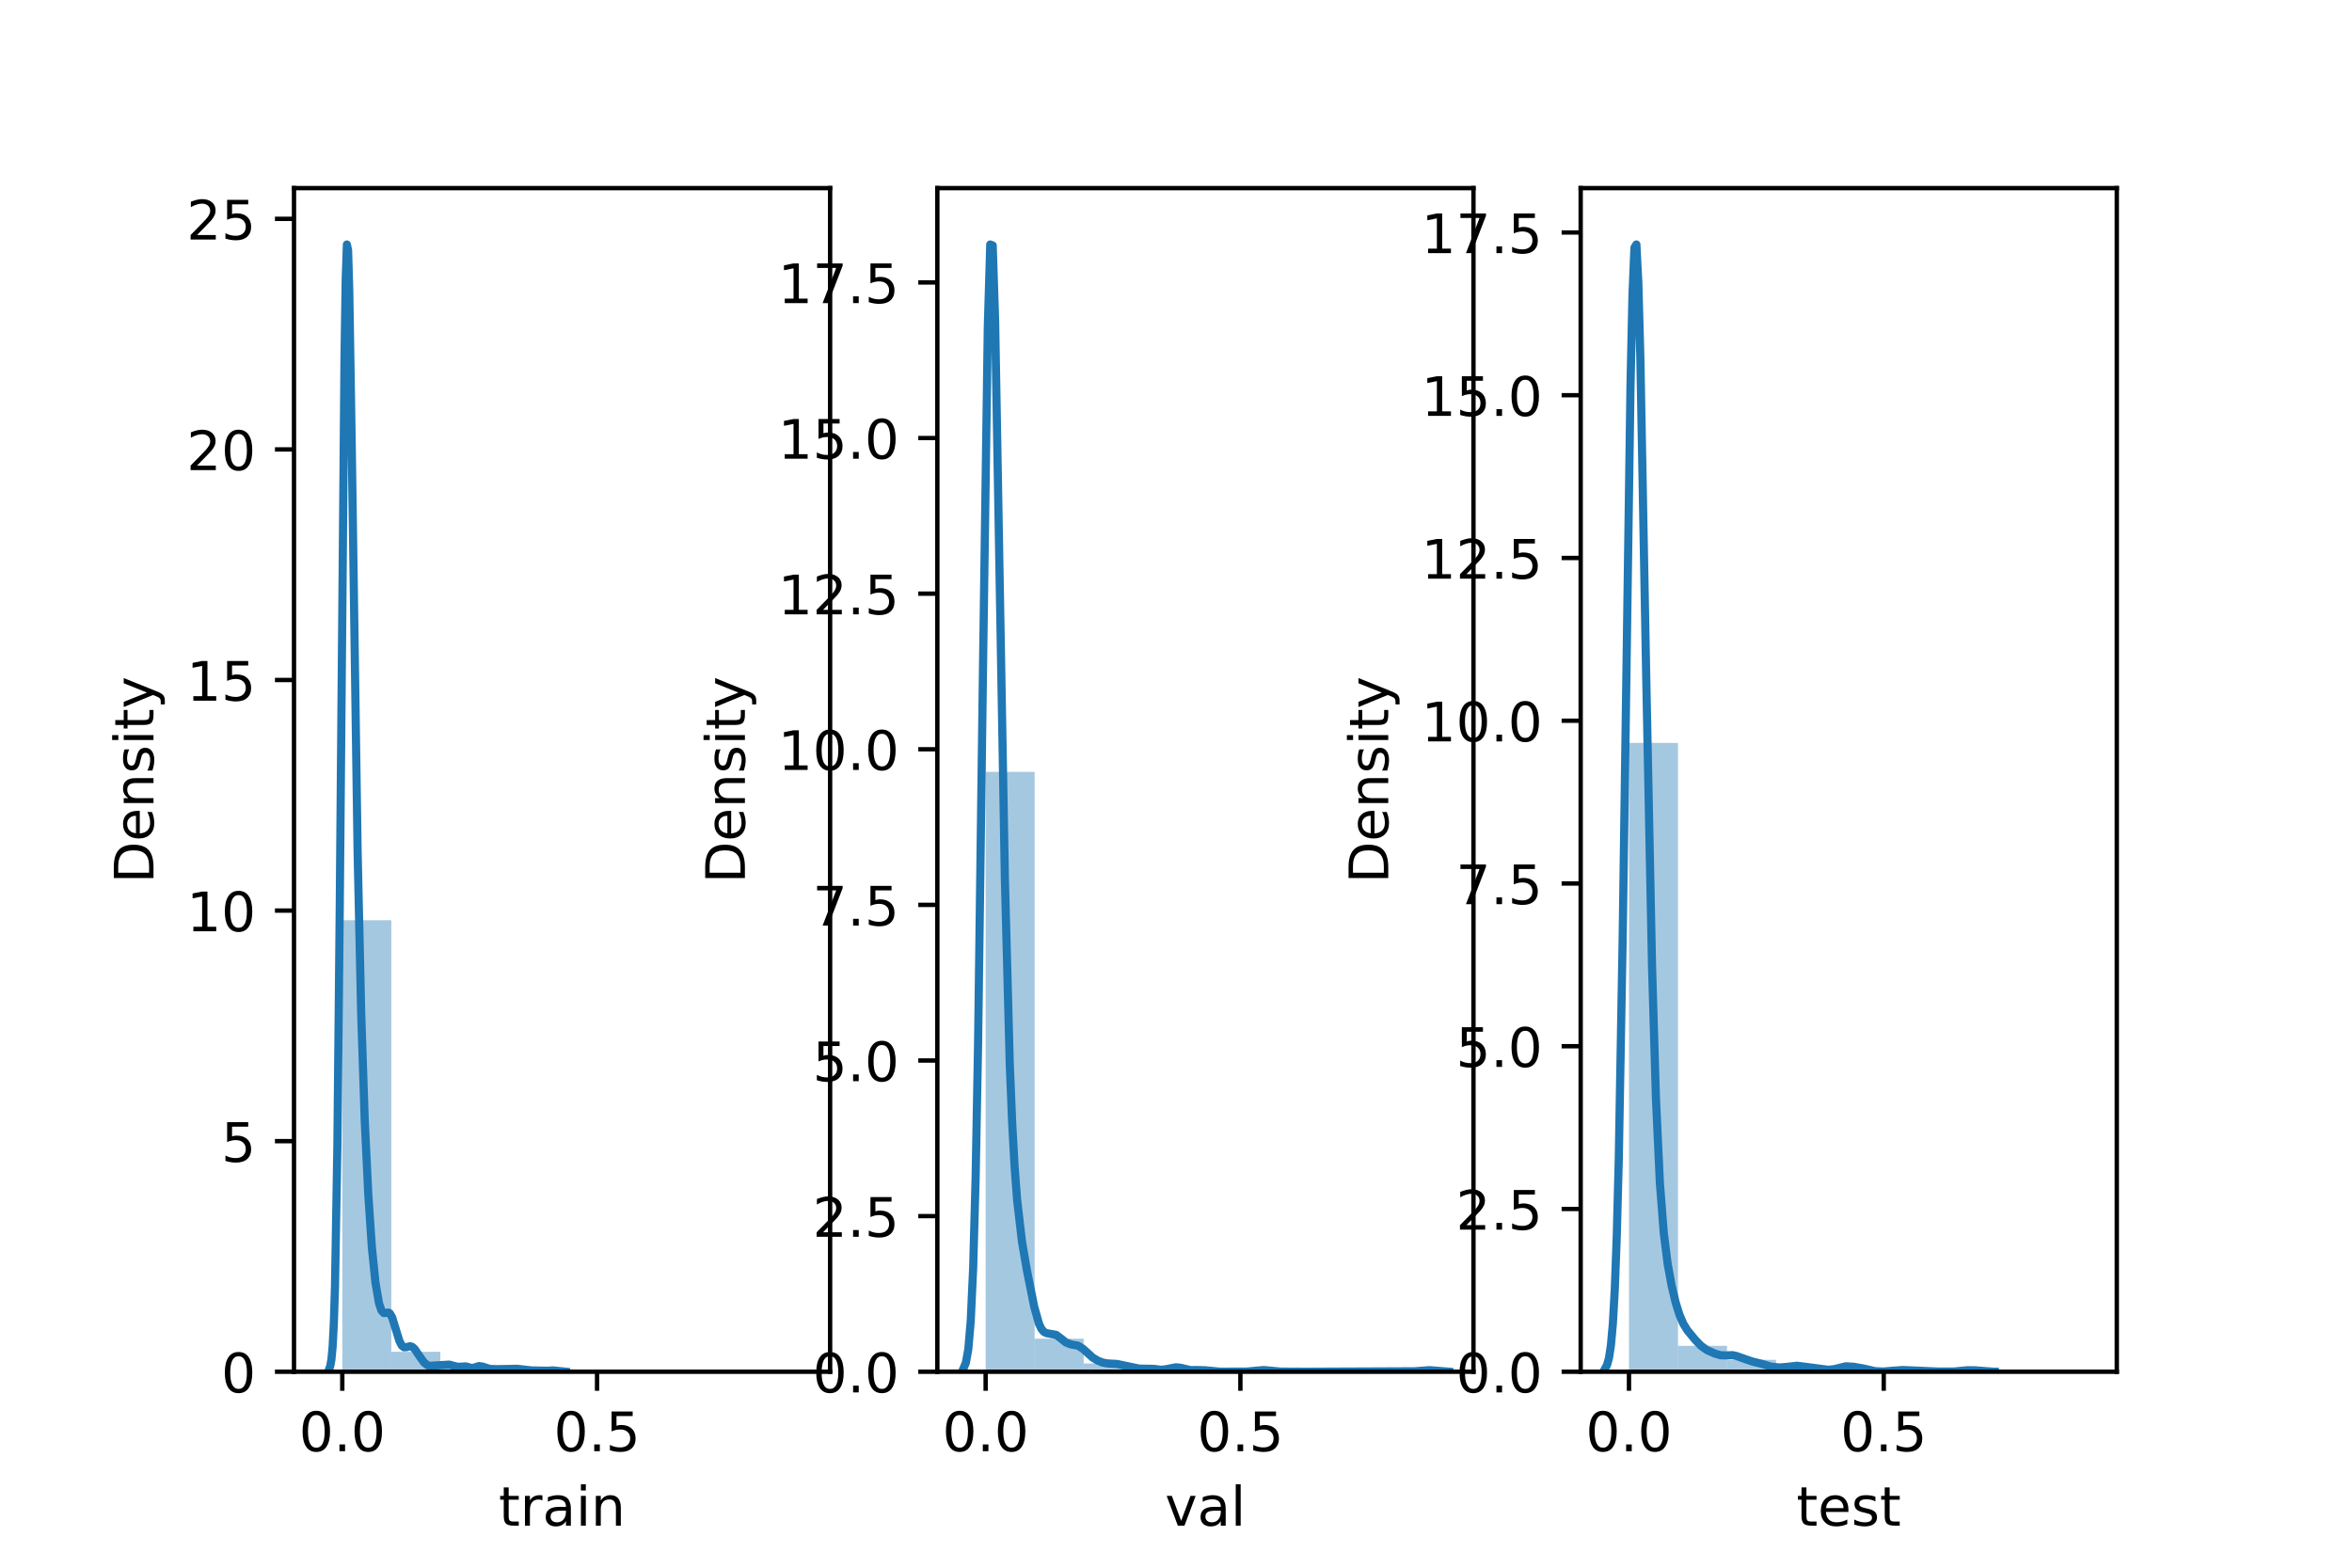 <?xml version="1.0" encoding="utf-8" standalone="no"?>
<!DOCTYPE svg PUBLIC "-//W3C//DTD SVG 1.1//EN"
  "http://www.w3.org/Graphics/SVG/1.1/DTD/svg11.dtd">
<!-- Created with matplotlib (https://matplotlib.org/) -->
<svg height="288pt" version="1.1" viewBox="0 0 432 288" width="432pt" xmlns="http://www.w3.org/2000/svg" xmlns:xlink="http://www.w3.org/1999/xlink">
 <defs>
  <style type="text/css">*{stroke-linecap:butt;stroke-linejoin:round;}</style>
 </defs>
 <g id="figure_1">
  <g id="patch_1">
   <path d="M 0 288 
L 432 288 
L 432 0 
L 0 0 
z
" style="fill:#ffffff;"/>
  </g>
  <g id="axes_1">
   <g id="patch_2">
    <path d="M 54 252 
L 152.471 252 
L 152.471 34.56 
L 54 34.56 
z
" style="fill:#ffffff;"/>
   </g>
   <g id="patch_3">
    <path clip-path="url(#p07d129a4bd)" d="M 62.87 252 
L 71.875 252 
L 71.875 169.055 
L 62.87 169.055 
z
" style="fill:#1f77b4;opacity:0.4;"/>
   </g>
   <g id="patch_4">
    <path clip-path="url(#p07d129a4bd)" d="M 71.875 252 
L 80.88 252 
L 80.88 248.34 
L 71.875 248.34 
z
" style="fill:#1f77b4;opacity:0.4;"/>
   </g>
   <g id="patch_5">
    <path clip-path="url(#p07d129a4bd)" d="M 80.88 252 
L 89.885 252 
L 89.885 251.049 
L 80.88 251.049 
z
" style="fill:#1f77b4;opacity:0.4;"/>
   </g>
   <g id="patch_6">
    <path clip-path="url(#p07d129a4bd)" d="M 89.885 252 
L 98.889 252 
L 98.889 251.568 
L 89.885 251.568 
z
" style="fill:#1f77b4;opacity:0.4;"/>
   </g>
   <g id="patch_7">
    <path clip-path="url(#p07d129a4bd)" d="M 98.889 252 
L 107.894 252 
L 107.894 251.942 
L 98.889 251.942 
z
" style="fill:#1f77b4;opacity:0.4;"/>
   </g>
   <g id="patch_8">
    <path clip-path="url(#p07d129a4bd)" d="M 107.894 252 
L 116.899 252 
L 116.899 252 
L 107.894 252 
z
" style="fill:#1f77b4;opacity:0.4;"/>
   </g>
   <g id="patch_9">
    <path clip-path="url(#p07d129a4bd)" d="M 116.899 252 
L 125.904 252 
L 125.904 252 
L 116.899 252 
z
" style="fill:#1f77b4;opacity:0.4;"/>
   </g>
   <g id="patch_10">
    <path clip-path="url(#p07d129a4bd)" d="M 125.904 252 
L 134.908 252 
L 134.908 252 
L 125.904 252 
z
" style="fill:#1f77b4;opacity:0.4;"/>
   </g>
   <g id="patch_11">
    <path clip-path="url(#p07d129a4bd)" d="M 134.908 252 
L 143.913 252 
L 143.913 252 
L 134.908 252 
z
" style="fill:#1f77b4;opacity:0.4;"/>
   </g>
   <g id="matplotlib.axis_1">
    <g id="xtick_1">
     <g id="line2d_1">
      <defs>
       <path d="M 0 0 
L 0 3.5 
" id="mf542a7877f" style="stroke:#000000;stroke-width:0.8;"/>
      </defs>
      <g>
       <use style="stroke:#000000;stroke-width:0.8;" x="62.87" xlink:href="#mf542a7877f" y="252"/>
      </g>
     </g>
     <g id="text_1">
      <!-- 0.0 -->
      <g transform="translate(54.919 266.598)scale(0.1 -0.1)">
       <defs>
        <path d="M 31.781 66.406 
Q 24.172 66.406 20.328 58.906 
Q 16.5 51.422 16.5 36.375 
Q 16.5 21.391 20.328 13.891 
Q 24.172 6.391 31.781 6.391 
Q 39.453 6.391 43.281 13.891 
Q 47.125 21.391 47.125 36.375 
Q 47.125 51.422 43.281 58.906 
Q 39.453 66.406 31.781 66.406 
z
M 31.781 74.219 
Q 44.047 74.219 50.516 64.516 
Q 56.984 54.828 56.984 36.375 
Q 56.984 17.969 50.516 8.266 
Q 44.047 -1.422 31.781 -1.422 
Q 19.531 -1.422 13.062 8.266 
Q 6.594 17.969 6.594 36.375 
Q 6.594 54.828 13.062 64.516 
Q 19.531 74.219 31.781 74.219 
z
" id="DejaVuSans-48"/>
        <path d="M 10.688 12.406 
L 21 12.406 
L 21 0 
L 10.688 0 
z
" id="DejaVuSans-46"/>
       </defs>
       <use xlink:href="#DejaVuSans-48"/>
       <use x="63.623" xlink:href="#DejaVuSans-46"/>
       <use x="95.41" xlink:href="#DejaVuSans-48"/>
      </g>
     </g>
    </g>
    <g id="xtick_2">
     <g id="line2d_2">
      <g>
       <use style="stroke:#000000;stroke-width:0.8;" x="109.662" xlink:href="#mf542a7877f" y="252"/>
      </g>
     </g>
     <g id="text_2">
      <!-- 0.5 -->
      <g transform="translate(101.711 266.598)scale(0.1 -0.1)">
       <defs>
        <path d="M 10.797 72.906 
L 49.516 72.906 
L 49.516 64.594 
L 19.828 64.594 
L 19.828 46.734 
Q 21.969 47.469 24.109 47.828 
Q 26.266 48.188 28.422 48.188 
Q 40.625 48.188 47.75 41.5 
Q 54.891 34.812 54.891 23.391 
Q 54.891 11.625 47.562 5.094 
Q 40.234 -1.422 26.906 -1.422 
Q 22.312 -1.422 17.547 -0.641 
Q 12.797 0.141 7.719 1.703 
L 7.719 11.625 
Q 12.109 9.234 16.797 8.062 
Q 21.484 6.891 26.703 6.891 
Q 35.156 6.891 40.078 11.328 
Q 45.016 15.766 45.016 23.391 
Q 45.016 31 40.078 35.438 
Q 35.156 39.891 26.703 39.891 
Q 22.75 39.891 18.812 39.016 
Q 14.891 38.141 10.797 36.281 
z
" id="DejaVuSans-53"/>
       </defs>
       <use xlink:href="#DejaVuSans-48"/>
       <use x="63.623" xlink:href="#DejaVuSans-46"/>
       <use x="95.41" xlink:href="#DejaVuSans-53"/>
      </g>
     </g>
    </g>
    <g id="text_3">
     <!-- train -->
     <g transform="translate(91.598 280.277)scale(0.1 -0.1)">
      <defs>
       <path d="M 18.312 70.219 
L 18.312 54.688 
L 36.812 54.688 
L 36.812 47.703 
L 18.312 47.703 
L 18.312 18.016 
Q 18.312 11.328 20.141 9.422 
Q 21.969 7.516 27.594 7.516 
L 36.812 7.516 
L 36.812 0 
L 27.594 0 
Q 17.188 0 13.234 3.875 
Q 9.281 7.766 9.281 18.016 
L 9.281 47.703 
L 2.688 47.703 
L 2.688 54.688 
L 9.281 54.688 
L 9.281 70.219 
z
" id="DejaVuSans-116"/>
       <path d="M 41.109 46.297 
Q 39.594 47.172 37.812 47.578 
Q 36.031 48 33.891 48 
Q 26.266 48 22.188 43.047 
Q 18.109 38.094 18.109 28.812 
L 18.109 0 
L 9.078 0 
L 9.078 54.688 
L 18.109 54.688 
L 18.109 46.188 
Q 20.953 51.172 25.484 53.578 
Q 30.031 56 36.531 56 
Q 37.453 56 38.578 55.875 
Q 39.703 55.766 41.062 55.516 
z
" id="DejaVuSans-114"/>
       <path d="M 34.281 27.484 
Q 23.391 27.484 19.188 25 
Q 14.984 22.516 14.984 16.5 
Q 14.984 11.719 18.141 8.906 
Q 21.297 6.109 26.703 6.109 
Q 34.188 6.109 38.703 11.406 
Q 43.219 16.703 43.219 25.484 
L 43.219 27.484 
z
M 52.203 31.203 
L 52.203 0 
L 43.219 0 
L 43.219 8.297 
Q 40.141 3.328 35.547 0.953 
Q 30.953 -1.422 24.312 -1.422 
Q 15.922 -1.422 10.953 3.297 
Q 6 8.016 6 15.922 
Q 6 25.141 12.172 29.828 
Q 18.359 34.516 30.609 34.516 
L 43.219 34.516 
L 43.219 35.406 
Q 43.219 41.609 39.141 45 
Q 35.062 48.391 27.688 48.391 
Q 23 48.391 18.547 47.266 
Q 14.109 46.141 10.016 43.891 
L 10.016 52.203 
Q 14.938 54.109 19.578 55.047 
Q 24.219 56 28.609 56 
Q 40.484 56 46.344 49.844 
Q 52.203 43.703 52.203 31.203 
z
" id="DejaVuSans-97"/>
       <path d="M 9.422 54.688 
L 18.406 54.688 
L 18.406 0 
L 9.422 0 
z
M 9.422 75.984 
L 18.406 75.984 
L 18.406 64.594 
L 9.422 64.594 
z
" id="DejaVuSans-105"/>
       <path d="M 54.891 33.016 
L 54.891 0 
L 45.906 0 
L 45.906 32.719 
Q 45.906 40.484 42.875 44.328 
Q 39.844 48.188 33.797 48.188 
Q 26.516 48.188 22.312 43.547 
Q 18.109 38.922 18.109 30.906 
L 18.109 0 
L 9.078 0 
L 9.078 54.688 
L 18.109 54.688 
L 18.109 46.188 
Q 21.344 51.125 25.703 53.562 
Q 30.078 56 35.797 56 
Q 45.219 56 50.047 50.172 
Q 54.891 44.344 54.891 33.016 
z
" id="DejaVuSans-110"/>
      </defs>
      <use xlink:href="#DejaVuSans-116"/>
      <use x="39.209" xlink:href="#DejaVuSans-114"/>
      <use x="80.322" xlink:href="#DejaVuSans-97"/>
      <use x="141.602" xlink:href="#DejaVuSans-105"/>
      <use x="169.385" xlink:href="#DejaVuSans-110"/>
     </g>
    </g>
   </g>
   <g id="matplotlib.axis_2">
    <g id="ytick_1">
     <g id="line2d_3">
      <defs>
       <path d="M 0 0 
L -3.5 0 
" id="mc67d3a78da" style="stroke:#000000;stroke-width:0.8;"/>
      </defs>
      <g>
       <use style="stroke:#000000;stroke-width:0.8;" x="54" xlink:href="#mc67d3a78da" y="252"/>
      </g>
     </g>
     <g id="text_4">
      <!-- 0 -->
      <g transform="translate(40.638 255.799)scale(0.1 -0.1)">
       <use xlink:href="#DejaVuSans-48"/>
      </g>
     </g>
    </g>
    <g id="ytick_2">
     <g id="line2d_4">
      <g>
       <use style="stroke:#000000;stroke-width:0.8;" x="54" xlink:href="#mc67d3a78da" y="209.641"/>
      </g>
     </g>
     <g id="text_5">
      <!-- 5 -->
      <g transform="translate(40.638 213.44)scale(0.1 -0.1)">
       <use xlink:href="#DejaVuSans-53"/>
      </g>
     </g>
    </g>
    <g id="ytick_3">
     <g id="line2d_5">
      <g>
       <use style="stroke:#000000;stroke-width:0.8;" x="54" xlink:href="#mc67d3a78da" y="167.281"/>
      </g>
     </g>
     <g id="text_6">
      <!-- 10 -->
      <g transform="translate(34.275 171.081)scale(0.1 -0.1)">
       <defs>
        <path d="M 12.406 8.297 
L 28.516 8.297 
L 28.516 63.922 
L 10.984 60.406 
L 10.984 69.391 
L 28.422 72.906 
L 38.281 72.906 
L 38.281 8.297 
L 54.391 8.297 
L 54.391 0 
L 12.406 0 
z
" id="DejaVuSans-49"/>
       </defs>
       <use xlink:href="#DejaVuSans-49"/>
       <use x="63.623" xlink:href="#DejaVuSans-48"/>
      </g>
     </g>
    </g>
    <g id="ytick_4">
     <g id="line2d_6">
      <g>
       <use style="stroke:#000000;stroke-width:0.8;" x="54" xlink:href="#mc67d3a78da" y="124.922"/>
      </g>
     </g>
     <g id="text_7">
      <!-- 15 -->
      <g transform="translate(34.275 128.721)scale(0.1 -0.1)">
       <use xlink:href="#DejaVuSans-49"/>
       <use x="63.623" xlink:href="#DejaVuSans-53"/>
      </g>
     </g>
    </g>
    <g id="ytick_5">
     <g id="line2d_7">
      <g>
       <use style="stroke:#000000;stroke-width:0.8;" x="54" xlink:href="#mc67d3a78da" y="82.563"/>
      </g>
     </g>
     <g id="text_8">
      <!-- 20 -->
      <g transform="translate(34.275 86.362)scale(0.1 -0.1)">
       <defs>
        <path d="M 19.188 8.297 
L 53.609 8.297 
L 53.609 0 
L 7.328 0 
L 7.328 8.297 
Q 12.938 14.109 22.625 23.891 
Q 32.328 33.688 34.812 36.531 
Q 39.547 41.844 41.422 45.531 
Q 43.312 49.219 43.312 52.781 
Q 43.312 58.594 39.234 62.25 
Q 35.156 65.922 28.609 65.922 
Q 23.969 65.922 18.812 64.312 
Q 13.672 62.703 7.812 59.422 
L 7.812 69.391 
Q 13.766 71.781 18.938 73 
Q 24.125 74.219 28.422 74.219 
Q 39.75 74.219 46.484 68.547 
Q 53.219 62.891 53.219 53.422 
Q 53.219 48.922 51.531 44.891 
Q 49.859 40.875 45.406 35.406 
Q 44.188 33.984 37.641 27.219 
Q 31.109 20.453 19.188 8.297 
z
" id="DejaVuSans-50"/>
       </defs>
       <use xlink:href="#DejaVuSans-50"/>
       <use x="63.623" xlink:href="#DejaVuSans-48"/>
      </g>
     </g>
    </g>
    <g id="ytick_6">
     <g id="line2d_8">
      <g>
       <use style="stroke:#000000;stroke-width:0.8;" x="54" xlink:href="#mc67d3a78da" y="40.204"/>
      </g>
     </g>
     <g id="text_9">
      <!-- 25 -->
      <g transform="translate(34.275 44.003)scale(0.1 -0.1)">
       <use xlink:href="#DejaVuSans-50"/>
       <use x="63.623" xlink:href="#DejaVuSans-53"/>
      </g>
     </g>
    </g>
    <g id="text_10">
     <!-- Density -->
     <g transform="translate(28.195 162.289)rotate(-90)scale(0.1 -0.1)">
      <defs>
       <path d="M 19.672 64.797 
L 19.672 8.109 
L 31.594 8.109 
Q 46.688 8.109 53.688 14.938 
Q 60.688 21.781 60.688 36.531 
Q 60.688 51.172 53.688 57.984 
Q 46.688 64.797 31.594 64.797 
z
M 9.812 72.906 
L 30.078 72.906 
Q 51.266 72.906 61.172 64.094 
Q 71.094 55.281 71.094 36.531 
Q 71.094 17.672 61.125 8.828 
Q 51.172 0 30.078 0 
L 9.812 0 
z
" id="DejaVuSans-68"/>
       <path d="M 56.203 29.594 
L 56.203 25.203 
L 14.891 25.203 
Q 15.484 15.922 20.484 11.062 
Q 25.484 6.203 34.422 6.203 
Q 39.594 6.203 44.453 7.469 
Q 49.312 8.734 54.109 11.281 
L 54.109 2.781 
Q 49.266 0.734 44.188 -0.344 
Q 39.109 -1.422 33.891 -1.422 
Q 20.797 -1.422 13.156 6.188 
Q 5.516 13.812 5.516 26.812 
Q 5.516 40.234 12.766 48.109 
Q 20.016 56 32.328 56 
Q 43.359 56 49.781 48.891 
Q 56.203 41.797 56.203 29.594 
z
M 47.219 32.234 
Q 47.125 39.594 43.094 43.984 
Q 39.062 48.391 32.422 48.391 
Q 24.906 48.391 20.391 44.141 
Q 15.875 39.891 15.188 32.172 
z
" id="DejaVuSans-101"/>
       <path d="M 44.281 53.078 
L 44.281 44.578 
Q 40.484 46.531 36.375 47.5 
Q 32.281 48.484 27.875 48.484 
Q 21.188 48.484 17.844 46.438 
Q 14.5 44.391 14.5 40.281 
Q 14.5 37.156 16.891 35.375 
Q 19.281 33.594 26.516 31.984 
L 29.594 31.297 
Q 39.156 29.25 43.188 25.516 
Q 47.219 21.781 47.219 15.094 
Q 47.219 7.469 41.188 3.016 
Q 35.156 -1.422 24.609 -1.422 
Q 20.219 -1.422 15.453 -0.562 
Q 10.688 0.297 5.422 2 
L 5.422 11.281 
Q 10.406 8.688 15.234 7.391 
Q 20.062 6.109 24.812 6.109 
Q 31.156 6.109 34.562 8.281 
Q 37.984 10.453 37.984 14.406 
Q 37.984 18.062 35.516 20.016 
Q 33.062 21.969 24.703 23.781 
L 21.578 24.516 
Q 13.234 26.266 9.516 29.906 
Q 5.812 33.547 5.812 39.891 
Q 5.812 47.609 11.281 51.797 
Q 16.75 56 26.812 56 
Q 31.781 56 36.172 55.266 
Q 40.578 54.547 44.281 53.078 
z
" id="DejaVuSans-115"/>
       <path d="M 32.172 -5.078 
Q 28.375 -14.844 24.75 -17.812 
Q 21.141 -20.797 15.094 -20.797 
L 7.906 -20.797 
L 7.906 -13.281 
L 13.188 -13.281 
Q 16.891 -13.281 18.938 -11.516 
Q 21 -9.766 23.484 -3.219 
L 25.094 0.875 
L 2.984 54.688 
L 12.5 54.688 
L 29.594 11.922 
L 46.688 54.688 
L 56.203 54.688 
z
" id="DejaVuSans-121"/>
      </defs>
      <use xlink:href="#DejaVuSans-68"/>
      <use x="77.002" xlink:href="#DejaVuSans-101"/>
      <use x="138.525" xlink:href="#DejaVuSans-110"/>
      <use x="201.904" xlink:href="#DejaVuSans-115"/>
      <use x="254.004" xlink:href="#DejaVuSans-105"/>
      <use x="281.787" xlink:href="#DejaVuSans-116"/>
      <use x="320.996" xlink:href="#DejaVuSans-121"/>
     </g>
    </g>
   </g>
   <g id="line2d_9">
    <path clip-path="url(#p07d129a4bd)" d="M 60.437 251.555 
L 60.656 250.963 
L 60.874 249.741 
L 61.093 247.397 
L 61.312 243.22 
L 61.53 236.309 
L 61.967 210.6 
L 62.404 166.528 
L 63.279 65.435 
L 63.497 51.34 
L 63.716 44.914 
L 63.934 45.99 
L 64.153 53.473 
L 64.59 80.88 
L 65.683 156.412 
L 66.339 186.098 
L 66.995 205.909 
L 67.65 219.527 
L 68.306 229.19 
L 68.962 235.627 
L 69.617 239.436 
L 70.055 240.747 
L 70.492 241.219 
L 70.929 241.18 
L 71.366 241.14 
L 71.585 241.272 
L 72.022 242.013 
L 72.678 244.131 
L 73.333 246.28 
L 73.77 247.157 
L 74.208 247.515 
L 74.645 247.495 
L 75.3 247.314 
L 75.738 247.44 
L 76.175 247.847 
L 77.049 249.141 
L 77.923 250.343 
L 78.579 250.834 
L 79.016 250.915 
L 82.514 250.695 
L 84.044 251.1 
L 85.574 251.024 
L 86.666 251.333 
L 87.322 251.169 
L 87.978 250.963 
L 88.634 251.057 
L 89.945 251.481 
L 91.257 251.535 
L 94.972 251.46 
L 97.595 251.761 
L 100.655 251.819 
L 101.53 251.758 
L 103.934 251.998 
L 103.934 251.998 
" style="fill:none;stroke:#1f77b4;stroke-linecap:square;stroke-width:1.5;"/>
   </g>
   <g id="patch_12">
    <path d="M 54 252 
L 54 34.56 
" style="fill:none;stroke:#000000;stroke-linecap:square;stroke-linejoin:miter;stroke-width:0.8;"/>
   </g>
   <g id="patch_13">
    <path d="M 152.471 252 
L 152.471 34.56 
" style="fill:none;stroke:#000000;stroke-linecap:square;stroke-linejoin:miter;stroke-width:0.8;"/>
   </g>
   <g id="patch_14">
    <path d="M 54 252 
L 152.471 252 
" style="fill:none;stroke:#000000;stroke-linecap:square;stroke-linejoin:miter;stroke-width:0.8;"/>
   </g>
   <g id="patch_15">
    <path d="M 54 34.56 
L 152.471 34.56 
" style="fill:none;stroke:#000000;stroke-linecap:square;stroke-linejoin:miter;stroke-width:0.8;"/>
   </g>
  </g>
  <g id="axes_2">
   <g id="patch_16">
    <path d="M 172.165 252 
L 270.635 252 
L 270.635 34.56 
L 172.165 34.56 
z
" style="fill:#ffffff;"/>
   </g>
   <g id="patch_17">
    <path clip-path="url(#pe826643473)" d="M 181.035 252 
L 190.04 252 
L 190.04 141.796 
L 181.035 141.796 
z
" style="fill:#1f77b4;opacity:0.4;"/>
   </g>
   <g id="patch_18">
    <path clip-path="url(#pe826643473)" d="M 190.04 252 
L 199.045 252 
L 199.045 245.929 
L 190.04 245.929 
z
" style="fill:#1f77b4;opacity:0.4;"/>
   </g>
   <g id="patch_19">
    <path clip-path="url(#pe826643473)" d="M 199.045 252 
L 208.049 252 
L 208.049 250.482 
L 199.045 250.482 
z
" style="fill:#1f77b4;opacity:0.4;"/>
   </g>
   <g id="patch_20">
    <path clip-path="url(#pe826643473)" d="M 208.049 252 
L 217.054 252 
L 217.054 251.3 
L 208.049 251.3 
z
" style="fill:#1f77b4;opacity:0.4;"/>
   </g>
   <g id="patch_21">
    <path clip-path="url(#pe826643473)" d="M 217.054 252 
L 226.059 252 
L 226.059 251.883 
L 217.054 251.883 
z
" style="fill:#1f77b4;opacity:0.4;"/>
   </g>
   <g id="patch_22">
    <path clip-path="url(#pe826643473)" d="M 226.059 252 
L 235.064 252 
L 235.064 251.883 
L 226.059 251.883 
z
" style="fill:#1f77b4;opacity:0.4;"/>
   </g>
   <g id="patch_23">
    <path clip-path="url(#pe826643473)" d="M 235.064 252 
L 244.068 252 
L 244.068 252 
L 235.064 252 
z
" style="fill:#1f77b4;opacity:0.4;"/>
   </g>
   <g id="patch_24">
    <path clip-path="url(#pe826643473)" d="M 244.068 252 
L 253.073 252 
L 253.073 252 
L 244.068 252 
z
" style="fill:#1f77b4;opacity:0.4;"/>
   </g>
   <g id="patch_25">
    <path clip-path="url(#pe826643473)" d="M 253.073 252 
L 262.078 252 
L 262.078 251.883 
L 253.073 251.883 
z
" style="fill:#1f77b4;opacity:0.4;"/>
   </g>
   <g id="matplotlib.axis_3">
    <g id="xtick_3">
     <g id="line2d_10">
      <g>
       <use style="stroke:#000000;stroke-width:0.8;" x="181.035" xlink:href="#mf542a7877f" y="252"/>
      </g>
     </g>
     <g id="text_11">
      <!-- 0.0 -->
      <g transform="translate(173.084 266.598)scale(0.1 -0.1)">
       <use xlink:href="#DejaVuSans-48"/>
       <use x="63.623" xlink:href="#DejaVuSans-46"/>
       <use x="95.41" xlink:href="#DejaVuSans-48"/>
      </g>
     </g>
    </g>
    <g id="xtick_4">
     <g id="line2d_11">
      <g>
       <use style="stroke:#000000;stroke-width:0.8;" x="227.827" xlink:href="#mf542a7877f" y="252"/>
      </g>
     </g>
     <g id="text_12">
      <!-- 0.5 -->
      <g transform="translate(219.876 266.598)scale(0.1 -0.1)">
       <use xlink:href="#DejaVuSans-48"/>
       <use x="63.623" xlink:href="#DejaVuSans-46"/>
       <use x="95.41" xlink:href="#DejaVuSans-53"/>
      </g>
     </g>
    </g>
    <g id="text_13">
     <!-- val -->
     <g transform="translate(213.988 280.277)scale(0.1 -0.1)">
      <defs>
       <path d="M 2.984 54.688 
L 12.5 54.688 
L 29.594 8.797 
L 46.688 54.688 
L 56.203 54.688 
L 35.688 0 
L 23.484 0 
z
" id="DejaVuSans-118"/>
       <path d="M 9.422 75.984 
L 18.406 75.984 
L 18.406 0 
L 9.422 0 
z
" id="DejaVuSans-108"/>
      </defs>
      <use xlink:href="#DejaVuSans-118"/>
      <use x="59.18" xlink:href="#DejaVuSans-97"/>
      <use x="120.459" xlink:href="#DejaVuSans-108"/>
     </g>
    </g>
   </g>
   <g id="matplotlib.axis_4">
    <g id="ytick_7">
     <g id="line2d_12">
      <g>
       <use style="stroke:#000000;stroke-width:0.8;" x="172.165" xlink:href="#mc67d3a78da" y="252"/>
      </g>
     </g>
     <g id="text_14">
      <!-- 0.0 -->
      <g transform="translate(149.262 255.799)scale(0.1 -0.1)">
       <use xlink:href="#DejaVuSans-48"/>
       <use x="63.623" xlink:href="#DejaVuSans-46"/>
       <use x="95.41" xlink:href="#DejaVuSans-48"/>
      </g>
     </g>
    </g>
    <g id="ytick_8">
     <g id="line2d_13">
      <g>
       <use style="stroke:#000000;stroke-width:0.8;" x="172.165" xlink:href="#mc67d3a78da" y="223.412"/>
      </g>
     </g>
     <g id="text_15">
      <!-- 2.5 -->
      <g transform="translate(149.262 227.211)scale(0.1 -0.1)">
       <use xlink:href="#DejaVuSans-50"/>
       <use x="63.623" xlink:href="#DejaVuSans-46"/>
       <use x="95.41" xlink:href="#DejaVuSans-53"/>
      </g>
     </g>
    </g>
    <g id="ytick_9">
     <g id="line2d_14">
      <g>
       <use style="stroke:#000000;stroke-width:0.8;" x="172.165" xlink:href="#mc67d3a78da" y="194.824"/>
      </g>
     </g>
     <g id="text_16">
      <!-- 5.0 -->
      <g transform="translate(149.262 198.623)scale(0.1 -0.1)">
       <use xlink:href="#DejaVuSans-53"/>
       <use x="63.623" xlink:href="#DejaVuSans-46"/>
       <use x="95.41" xlink:href="#DejaVuSans-48"/>
      </g>
     </g>
    </g>
    <g id="ytick_10">
     <g id="line2d_15">
      <g>
       <use style="stroke:#000000;stroke-width:0.8;" x="172.165" xlink:href="#mc67d3a78da" y="166.236"/>
      </g>
     </g>
     <g id="text_17">
      <!-- 7.5 -->
      <g transform="translate(149.262 170.035)scale(0.1 -0.1)">
       <defs>
        <path d="M 8.203 72.906 
L 55.078 72.906 
L 55.078 68.703 
L 28.609 0 
L 18.312 0 
L 43.219 64.594 
L 8.203 64.594 
z
" id="DejaVuSans-55"/>
       </defs>
       <use xlink:href="#DejaVuSans-55"/>
       <use x="63.623" xlink:href="#DejaVuSans-46"/>
       <use x="95.41" xlink:href="#DejaVuSans-53"/>
      </g>
     </g>
    </g>
    <g id="ytick_11">
     <g id="line2d_16">
      <g>
       <use style="stroke:#000000;stroke-width:0.8;" x="172.165" xlink:href="#mc67d3a78da" y="137.648"/>
      </g>
     </g>
     <g id="text_18">
      <!-- 10.0 -->
      <g transform="translate(142.899 141.447)scale(0.1 -0.1)">
       <use xlink:href="#DejaVuSans-49"/>
       <use x="63.623" xlink:href="#DejaVuSans-48"/>
       <use x="127.246" xlink:href="#DejaVuSans-46"/>
       <use x="159.033" xlink:href="#DejaVuSans-48"/>
      </g>
     </g>
    </g>
    <g id="ytick_12">
     <g id="line2d_17">
      <g>
       <use style="stroke:#000000;stroke-width:0.8;" x="172.165" xlink:href="#mc67d3a78da" y="109.06"/>
      </g>
     </g>
     <g id="text_19">
      <!-- 12.5 -->
      <g transform="translate(142.899 112.859)scale(0.1 -0.1)">
       <use xlink:href="#DejaVuSans-49"/>
       <use x="63.623" xlink:href="#DejaVuSans-50"/>
       <use x="127.246" xlink:href="#DejaVuSans-46"/>
       <use x="159.033" xlink:href="#DejaVuSans-53"/>
      </g>
     </g>
    </g>
    <g id="ytick_13">
     <g id="line2d_18">
      <g>
       <use style="stroke:#000000;stroke-width:0.8;" x="172.165" xlink:href="#mc67d3a78da" y="80.472"/>
      </g>
     </g>
     <g id="text_20">
      <!-- 15.0 -->
      <g transform="translate(142.899 84.271)scale(0.1 -0.1)">
       <use xlink:href="#DejaVuSans-49"/>
       <use x="63.623" xlink:href="#DejaVuSans-53"/>
       <use x="127.246" xlink:href="#DejaVuSans-46"/>
       <use x="159.033" xlink:href="#DejaVuSans-48"/>
      </g>
     </g>
    </g>
    <g id="ytick_14">
     <g id="line2d_19">
      <g>
       <use style="stroke:#000000;stroke-width:0.8;" x="172.165" xlink:href="#mc67d3a78da" y="51.884"/>
      </g>
     </g>
     <g id="text_21">
      <!-- 17.5 -->
      <g transform="translate(142.899 55.683)scale(0.1 -0.1)">
       <use xlink:href="#DejaVuSans-49"/>
       <use x="63.623" xlink:href="#DejaVuSans-55"/>
       <use x="127.246" xlink:href="#DejaVuSans-46"/>
       <use x="159.033" xlink:href="#DejaVuSans-53"/>
      </g>
     </g>
    </g>
    <g id="text_22">
     <!-- Density -->
     <g transform="translate(136.819 162.289)rotate(-90)scale(0.1 -0.1)">
      <use xlink:href="#DejaVuSans-68"/>
      <use x="77.002" xlink:href="#DejaVuSans-101"/>
      <use x="138.525" xlink:href="#DejaVuSans-110"/>
      <use x="201.904" xlink:href="#DejaVuSans-115"/>
      <use x="254.004" xlink:href="#DejaVuSans-105"/>
      <use x="281.787" xlink:href="#DejaVuSans-116"/>
      <use x="320.996" xlink:href="#DejaVuSans-121"/>
     </g>
    </g>
   </g>
   <g id="line2d_20">
    <path clip-path="url(#pe826643473)" d="M 176.954 251.409 
L 177.402 250.358 
L 177.85 247.883 
L 178.298 242.669 
L 178.747 232.861 
L 179.195 216.432 
L 179.643 192.019 
L 180.54 123.528 
L 181.436 59.983 
L 181.885 44.914 
L 182.333 45.093 
L 182.781 59.095 
L 183.678 110.39 
L 184.574 161.596 
L 185.471 195.589 
L 185.919 206.509 
L 186.367 214.515 
L 186.816 220.391 
L 187.712 228.117 
L 188.609 233.326 
L 189.954 240.047 
L 190.85 243.235 
L 191.298 244.161 
L 191.747 244.679 
L 192.195 244.903 
L 193.988 245.234 
L 194.884 245.9 
L 195.781 246.622 
L 196.678 246.977 
L 198.022 247.218 
L 198.919 247.79 
L 200.712 249.411 
L 201.609 249.952 
L 202.505 250.308 
L 203.402 250.475 
L 205.195 250.576 
L 209.229 251.428 
L 211.919 251.472 
L 213.264 251.642 
L 214.16 251.546 
L 215.953 251.186 
L 216.85 251.276 
L 218.643 251.697 
L 219.988 251.695 
L 221.332 251.731 
L 224.022 251.987 
L 228.953 251.979 
L 230.746 251.812 
L 232.091 251.692 
L 233.436 251.81 
L 235.229 251.978 
L 239.711 252 
L 259.884 251.916 
L 262.573 251.712 
L 266.159 251.997 
L 266.159 251.997 
" style="fill:none;stroke:#1f77b4;stroke-linecap:square;stroke-width:1.5;"/>
   </g>
   <g id="patch_26">
    <path d="M 172.165 252 
L 172.165 34.56 
" style="fill:none;stroke:#000000;stroke-linecap:square;stroke-linejoin:miter;stroke-width:0.8;"/>
   </g>
   <g id="patch_27">
    <path d="M 270.635 252 
L 270.635 34.56 
" style="fill:none;stroke:#000000;stroke-linecap:square;stroke-linejoin:miter;stroke-width:0.8;"/>
   </g>
   <g id="patch_28">
    <path d="M 172.165 252 
L 270.635 252 
" style="fill:none;stroke:#000000;stroke-linecap:square;stroke-linejoin:miter;stroke-width:0.8;"/>
   </g>
   <g id="patch_29">
    <path d="M 172.165 34.56 
L 270.635 34.56 
" style="fill:none;stroke:#000000;stroke-linecap:square;stroke-linejoin:miter;stroke-width:0.8;"/>
   </g>
  </g>
  <g id="axes_3">
   <g id="patch_30">
    <path d="M 290.329 252 
L 388.8 252 
L 388.8 34.56 
L 290.329 34.56 
z
" style="fill:#ffffff;"/>
   </g>
   <g id="patch_31">
    <path clip-path="url(#p36f2cd934e)" d="M 299.2 252 
L 308.205 252 
L 308.205 136.481 
L 299.2 136.481 
z
" style="fill:#1f77b4;opacity:0.4;"/>
   </g>
   <g id="patch_32">
    <path clip-path="url(#p36f2cd934e)" d="M 308.205 252 
L 317.209 252 
L 317.209 247.248 
L 308.205 247.248 
z
" style="fill:#1f77b4;opacity:0.4;"/>
   </g>
   <g id="patch_33">
    <path clip-path="url(#p36f2cd934e)" d="M 317.209 252 
L 326.214 252 
L 326.214 249.807 
L 317.209 249.807 
z
" style="fill:#1f77b4;opacity:0.4;"/>
   </g>
   <g id="patch_34">
    <path clip-path="url(#p36f2cd934e)" d="M 326.214 252 
L 335.219 252 
L 335.219 251.147 
L 326.214 251.147 
z
" style="fill:#1f77b4;opacity:0.4;"/>
   </g>
   <g id="patch_35">
    <path clip-path="url(#p36f2cd934e)" d="M 335.219 252 
L 344.224 252 
L 344.224 251.391 
L 335.219 251.391 
z
" style="fill:#1f77b4;opacity:0.4;"/>
   </g>
   <g id="patch_36">
    <path clip-path="url(#p36f2cd934e)" d="M 344.224 252 
L 353.228 252 
L 353.228 251.756 
L 344.224 251.756 
z
" style="fill:#1f77b4;opacity:0.4;"/>
   </g>
   <g id="patch_37">
    <path clip-path="url(#p36f2cd934e)" d="M 353.228 252 
L 362.233 252 
L 362.233 251.878 
L 353.228 251.878 
z
" style="fill:#1f77b4;opacity:0.4;"/>
   </g>
   <g id="patch_38">
    <path clip-path="url(#p36f2cd934e)" d="M 362.233 252 
L 371.238 252 
L 371.238 252 
L 362.233 252 
z
" style="fill:#1f77b4;opacity:0.4;"/>
   </g>
   <g id="patch_39">
    <path clip-path="url(#p36f2cd934e)" d="M 371.238 252 
L 380.243 252 
L 380.243 252 
L 371.238 252 
z
" style="fill:#1f77b4;opacity:0.4;"/>
   </g>
   <g id="matplotlib.axis_5">
    <g id="xtick_5">
     <g id="line2d_21">
      <g>
       <use style="stroke:#000000;stroke-width:0.8;" x="299.2" xlink:href="#mf542a7877f" y="252"/>
      </g>
     </g>
     <g id="text_23">
      <!-- 0.0 -->
      <g transform="translate(291.248 266.598)scale(0.1 -0.1)">
       <use xlink:href="#DejaVuSans-48"/>
       <use x="63.623" xlink:href="#DejaVuSans-46"/>
       <use x="95.41" xlink:href="#DejaVuSans-48"/>
      </g>
     </g>
    </g>
    <g id="xtick_6">
     <g id="line2d_22">
      <g>
       <use style="stroke:#000000;stroke-width:0.8;" x="345.992" xlink:href="#mf542a7877f" y="252"/>
      </g>
     </g>
     <g id="text_24">
      <!-- 0.5 -->
      <g transform="translate(338.04 266.598)scale(0.1 -0.1)">
       <use xlink:href="#DejaVuSans-48"/>
       <use x="63.623" xlink:href="#DejaVuSans-46"/>
       <use x="95.41" xlink:href="#DejaVuSans-53"/>
      </g>
     </g>
    </g>
    <g id="text_25">
     <!-- test -->
     <g transform="translate(329.963 280.277)scale(0.1 -0.1)">
      <use xlink:href="#DejaVuSans-116"/>
      <use x="39.209" xlink:href="#DejaVuSans-101"/>
      <use x="100.732" xlink:href="#DejaVuSans-115"/>
      <use x="152.832" xlink:href="#DejaVuSans-116"/>
     </g>
    </g>
   </g>
   <g id="matplotlib.axis_6">
    <g id="ytick_15">
     <g id="line2d_23">
      <g>
       <use style="stroke:#000000;stroke-width:0.8;" x="290.329" xlink:href="#mc67d3a78da" y="252"/>
      </g>
     </g>
     <g id="text_26">
      <!-- 0.0 -->
      <g transform="translate(267.426 255.799)scale(0.1 -0.1)">
       <use xlink:href="#DejaVuSans-48"/>
       <use x="63.623" xlink:href="#DejaVuSans-46"/>
       <use x="95.41" xlink:href="#DejaVuSans-48"/>
      </g>
     </g>
    </g>
    <g id="ytick_16">
     <g id="line2d_24">
      <g>
       <use style="stroke:#000000;stroke-width:0.8;" x="290.329" xlink:href="#mc67d3a78da" y="222.101"/>
      </g>
     </g>
     <g id="text_27">
      <!-- 2.5 -->
      <g transform="translate(267.426 225.9)scale(0.1 -0.1)">
       <use xlink:href="#DejaVuSans-50"/>
       <use x="63.623" xlink:href="#DejaVuSans-46"/>
       <use x="95.41" xlink:href="#DejaVuSans-53"/>
      </g>
     </g>
    </g>
    <g id="ytick_17">
     <g id="line2d_25">
      <g>
       <use style="stroke:#000000;stroke-width:0.8;" x="290.329" xlink:href="#mc67d3a78da" y="192.202"/>
      </g>
     </g>
     <g id="text_28">
      <!-- 5.0 -->
      <g transform="translate(267.426 196.002)scale(0.1 -0.1)">
       <use xlink:href="#DejaVuSans-53"/>
       <use x="63.623" xlink:href="#DejaVuSans-46"/>
       <use x="95.41" xlink:href="#DejaVuSans-48"/>
      </g>
     </g>
    </g>
    <g id="ytick_18">
     <g id="line2d_26">
      <g>
       <use style="stroke:#000000;stroke-width:0.8;" x="290.329" xlink:href="#mc67d3a78da" y="162.304"/>
      </g>
     </g>
     <g id="text_29">
      <!-- 7.5 -->
      <g transform="translate(267.426 166.103)scale(0.1 -0.1)">
       <use xlink:href="#DejaVuSans-55"/>
       <use x="63.623" xlink:href="#DejaVuSans-46"/>
       <use x="95.41" xlink:href="#DejaVuSans-53"/>
      </g>
     </g>
    </g>
    <g id="ytick_19">
     <g id="line2d_27">
      <g>
       <use style="stroke:#000000;stroke-width:0.8;" x="290.329" xlink:href="#mc67d3a78da" y="132.405"/>
      </g>
     </g>
     <g id="text_30">
      <!-- 10.0 -->
      <g transform="translate(261.064 136.204)scale(0.1 -0.1)">
       <use xlink:href="#DejaVuSans-49"/>
       <use x="63.623" xlink:href="#DejaVuSans-48"/>
       <use x="127.246" xlink:href="#DejaVuSans-46"/>
       <use x="159.033" xlink:href="#DejaVuSans-48"/>
      </g>
     </g>
    </g>
    <g id="ytick_20">
     <g id="line2d_28">
      <g>
       <use style="stroke:#000000;stroke-width:0.8;" x="290.329" xlink:href="#mc67d3a78da" y="102.506"/>
      </g>
     </g>
     <g id="text_31">
      <!-- 12.5 -->
      <g transform="translate(261.064 106.305)scale(0.1 -0.1)">
       <use xlink:href="#DejaVuSans-49"/>
       <use x="63.623" xlink:href="#DejaVuSans-50"/>
       <use x="127.246" xlink:href="#DejaVuSans-46"/>
       <use x="159.033" xlink:href="#DejaVuSans-53"/>
      </g>
     </g>
    </g>
    <g id="ytick_21">
     <g id="line2d_29">
      <g>
       <use style="stroke:#000000;stroke-width:0.8;" x="290.329" xlink:href="#mc67d3a78da" y="72.607"/>
      </g>
     </g>
     <g id="text_32">
      <!-- 15.0 -->
      <g transform="translate(261.064 76.406)scale(0.1 -0.1)">
       <use xlink:href="#DejaVuSans-49"/>
       <use x="63.623" xlink:href="#DejaVuSans-53"/>
       <use x="127.246" xlink:href="#DejaVuSans-46"/>
       <use x="159.033" xlink:href="#DejaVuSans-48"/>
      </g>
     </g>
    </g>
    <g id="ytick_22">
     <g id="line2d_30">
      <g>
       <use style="stroke:#000000;stroke-width:0.8;" x="290.329" xlink:href="#mc67d3a78da" y="42.708"/>
      </g>
     </g>
     <g id="text_33">
      <!-- 17.5 -->
      <g transform="translate(261.064 46.507)scale(0.1 -0.1)">
       <use xlink:href="#DejaVuSans-49"/>
       <use x="63.623" xlink:href="#DejaVuSans-55"/>
       <use x="127.246" xlink:href="#DejaVuSans-46"/>
       <use x="159.033" xlink:href="#DejaVuSans-53"/>
      </g>
     </g>
    </g>
    <g id="text_34">
     <!-- Density -->
     <g transform="translate(254.984 162.289)rotate(-90)scale(0.1 -0.1)">
      <use xlink:href="#DejaVuSans-68"/>
      <use x="77.002" xlink:href="#DejaVuSans-101"/>
      <use x="138.525" xlink:href="#DejaVuSans-110"/>
      <use x="201.904" xlink:href="#DejaVuSans-115"/>
      <use x="254.004" xlink:href="#DejaVuSans-105"/>
      <use x="281.787" xlink:href="#DejaVuSans-116"/>
      <use x="320.996" xlink:href="#DejaVuSans-121"/>
     </g>
    </g>
   </g>
   <g id="line2d_31">
    <path clip-path="url(#p36f2cd934e)" d="M 294.805 251.434 
L 295.165 250.773 
L 295.525 249.488 
L 295.884 247.142 
L 296.244 243.116 
L 296.604 236.635 
L 296.963 226.851 
L 297.323 213.021 
L 298.042 172.24 
L 299.481 70.743 
L 299.841 54.311 
L 300.201 45.516 
L 300.56 44.914 
L 300.92 51.986 
L 301.28 65.34 
L 302.359 123.902 
L 303.438 177.681 
L 304.157 201.874 
L 304.876 217.308 
L 305.596 226.56 
L 306.315 232.252 
L 307.035 236.188 
L 307.754 239.212 
L 308.473 241.537 
L 309.193 243.205 
L 309.912 244.369 
L 311.351 246.123 
L 312.43 247.238 
L 313.509 248.011 
L 314.948 248.66 
L 316.027 248.974 
L 317.106 249.001 
L 318.185 248.953 
L 318.904 249.099 
L 321.782 250.107 
L 323.58 250.543 
L 325.378 251.083 
L 326.817 251.224 
L 328.256 251.11 
L 330.054 250.901 
L 331.493 251.083 
L 335.809 251.647 
L 336.888 251.528 
L 339.046 251.005 
L 340.485 251.096 
L 342.283 251.41 
L 344.442 251.905 
L 345.88 251.966 
L 347.679 251.818 
L 349.477 251.688 
L 355.951 251.967 
L 358.829 251.971 
L 361.347 251.728 
L 362.785 251.742 
L 366.023 251.993 
L 366.382 251.997 
L 366.382 251.997 
" style="fill:none;stroke:#1f77b4;stroke-linecap:square;stroke-width:1.5;"/>
   </g>
   <g id="patch_40">
    <path d="M 290.329 252 
L 290.329 34.56 
" style="fill:none;stroke:#000000;stroke-linecap:square;stroke-linejoin:miter;stroke-width:0.8;"/>
   </g>
   <g id="patch_41">
    <path d="M 388.8 252 
L 388.8 34.56 
" style="fill:none;stroke:#000000;stroke-linecap:square;stroke-linejoin:miter;stroke-width:0.8;"/>
   </g>
   <g id="patch_42">
    <path d="M 290.329 252 
L 388.8 252 
" style="fill:none;stroke:#000000;stroke-linecap:square;stroke-linejoin:miter;stroke-width:0.8;"/>
   </g>
   <g id="patch_43">
    <path d="M 290.329 34.56 
L 388.8 34.56 
" style="fill:none;stroke:#000000;stroke-linecap:square;stroke-linejoin:miter;stroke-width:0.8;"/>
   </g>
  </g>
 </g>
 <defs>
  <clipPath id="p07d129a4bd">
   <rect height="217.44" width="98.471" x="54" y="34.56"/>
  </clipPath>
  <clipPath id="pe826643473">
   <rect height="217.44" width="98.471" x="172.165" y="34.56"/>
  </clipPath>
  <clipPath id="p36f2cd934e">
   <rect height="217.44" width="98.471" x="290.329" y="34.56"/>
  </clipPath>
 </defs>
</svg>
